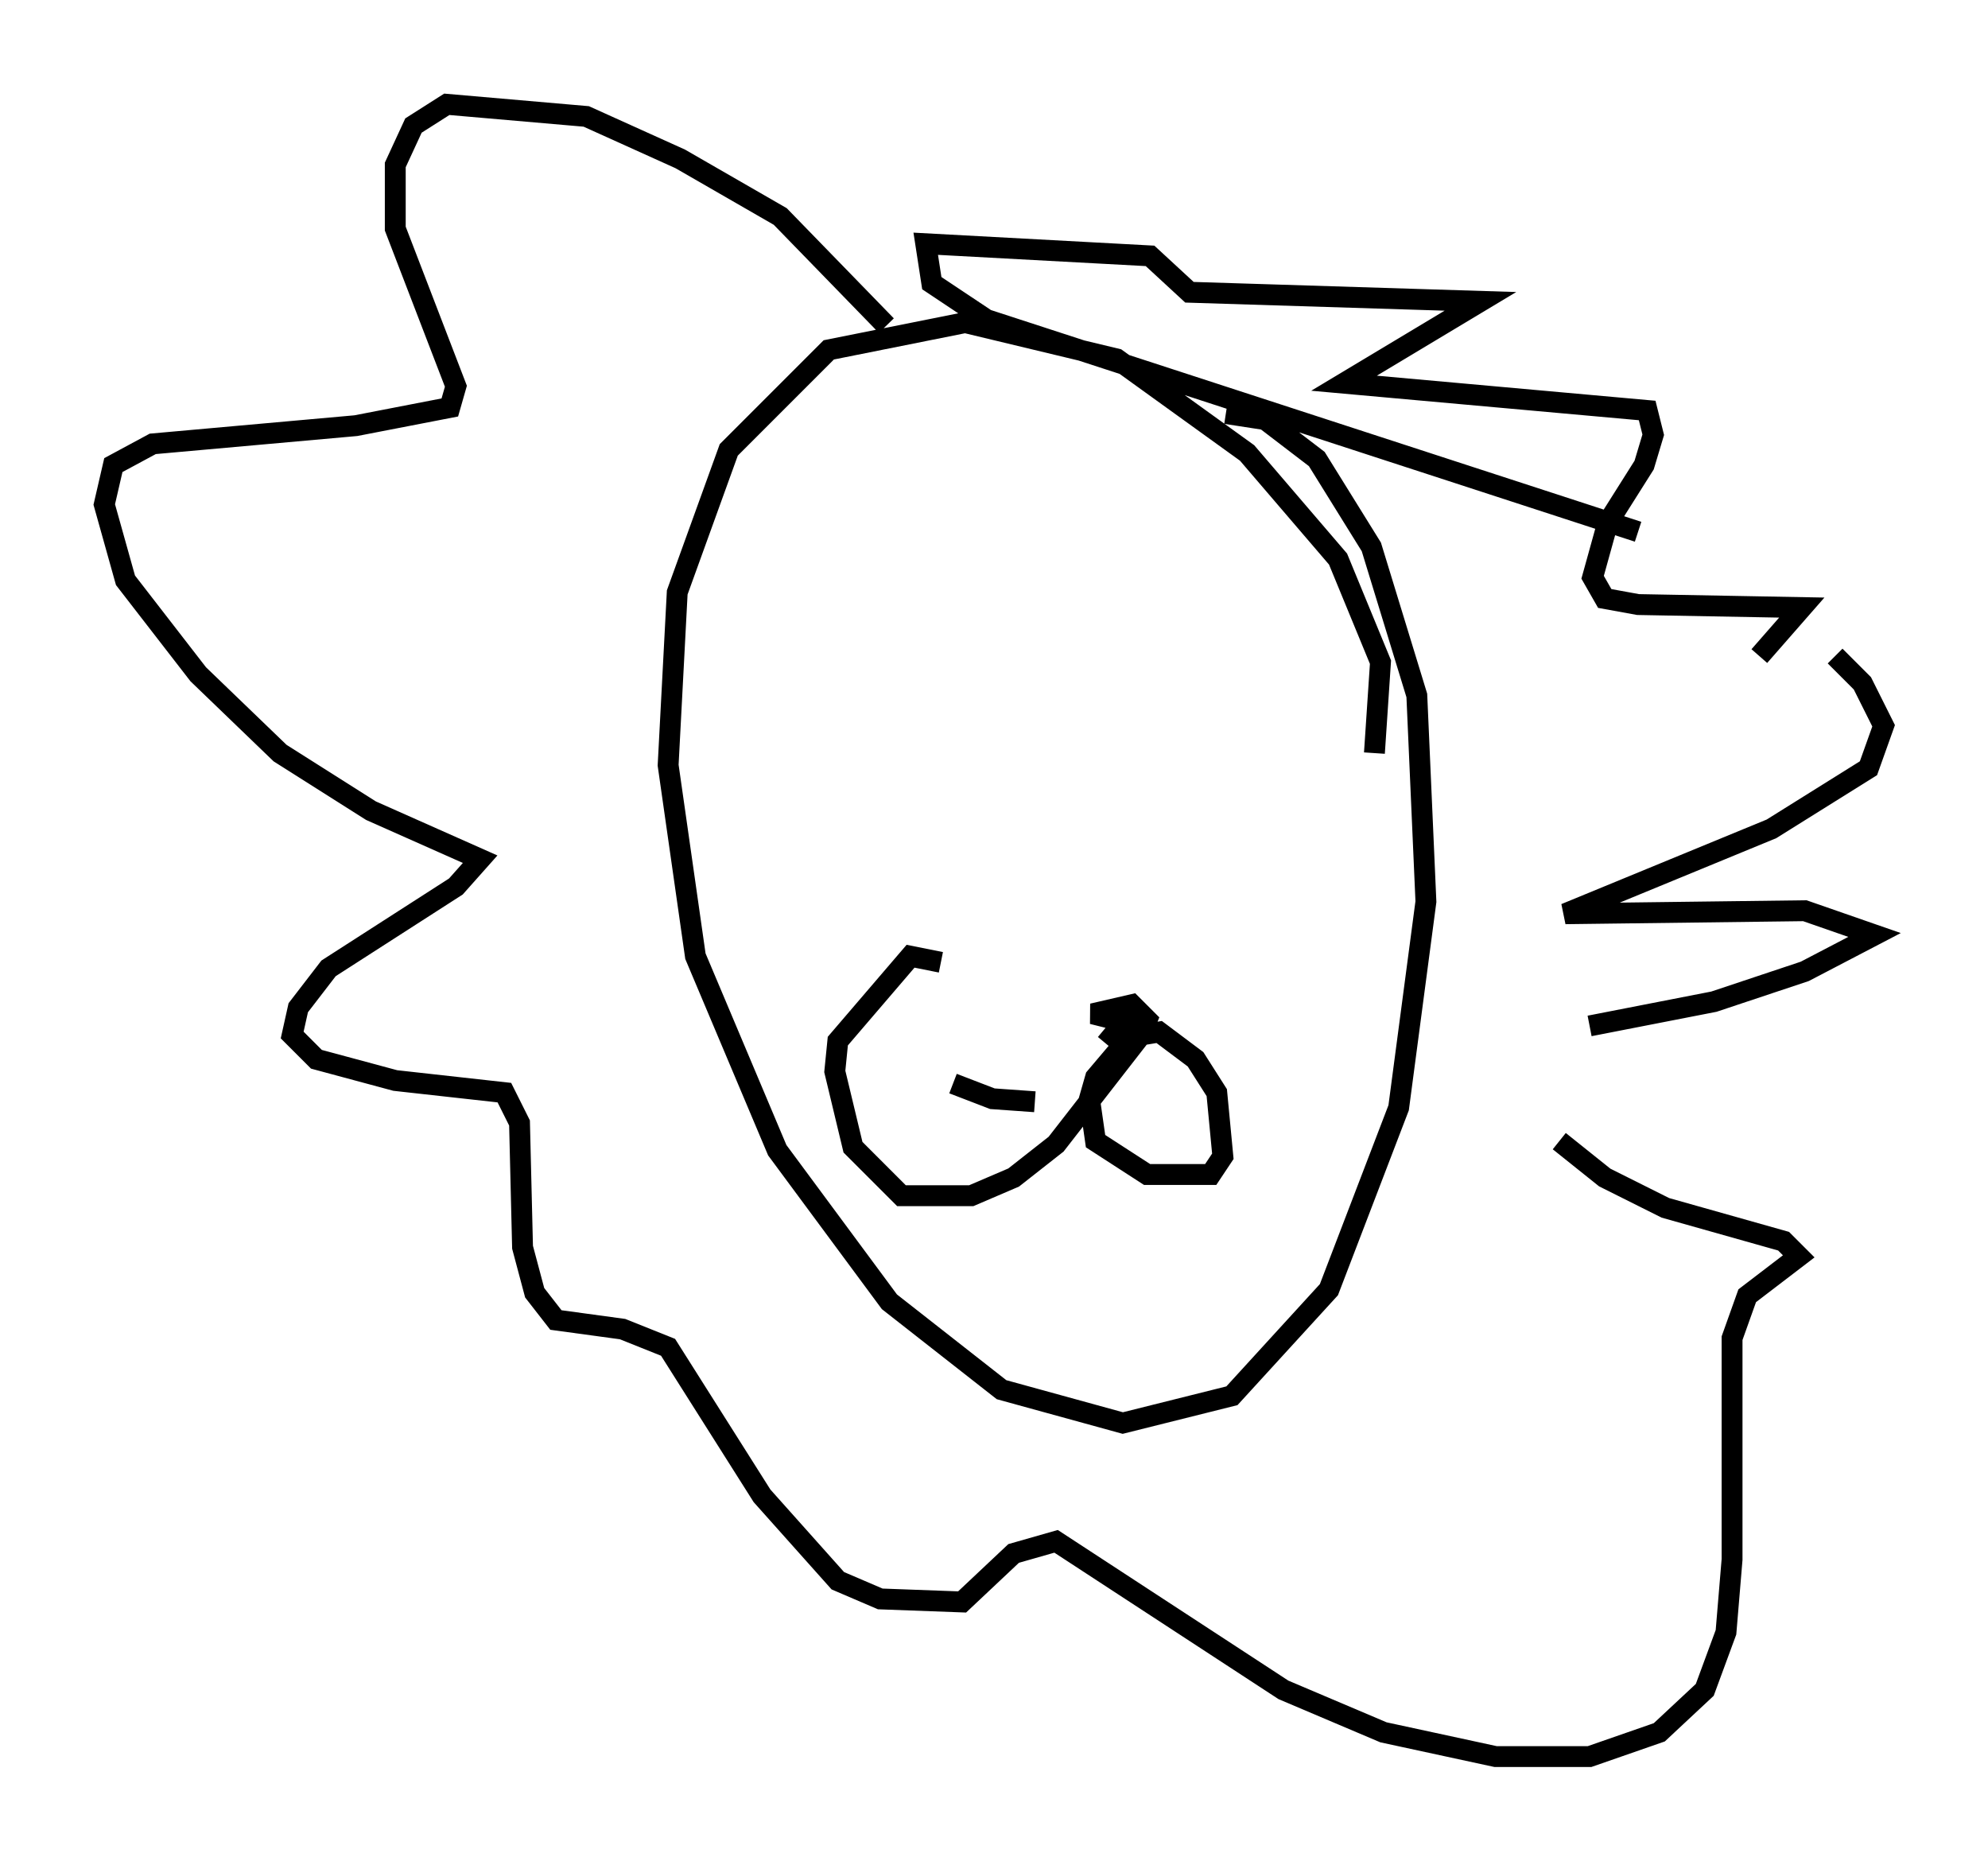 <?xml version="1.0" encoding="utf-8" ?>
<svg baseProfile="full" height="89.162" version="1.1" width="95.262" xmlns="http://www.w3.org/2000/svg" xmlns:ev="http://www.w3.org/2001/xml-events" xmlns:xlink="http://www.w3.org/1999/xlink"><defs /><rect fill="white" height="89.162" width="95.262" x="0" y="0" /><path d="M64.553, 37.1 m1.307, -1.017 l0.291, -4.358 -2.034, -4.939 l-4.358, -5.084 -6.246, -4.503 l-7.263, -1.743 -6.536, 1.307 l-4.793, 4.793 -2.469, 6.827 l-0.436, 8.279 1.307, 9.151 l3.922, 9.296 5.374, 7.263 l5.374, 4.212 5.81, 1.598 l5.229, -1.307 4.648, -5.084 l3.341, -8.715 1.307, -9.877 l-0.436, -9.877 -2.179, -7.117 l-2.615, -4.212 -2.469, -1.888 l-1.888, -0.291 m-16.268, -4.212 l-5.084, -5.229 -4.793, -2.76 l-4.503, -2.034 -6.682, -0.581 l-1.598, 1.017 -0.872, 1.888 l0.0, 3.05 2.905, 7.553 l-0.291, 1.017 -4.503, 0.872 l-9.732, 0.872 -1.888, 1.017 l-0.436, 1.888 1.017, 3.631 l3.486, 4.503 3.922, 3.777 l4.358, 2.76 5.229, 2.324 l-1.162, 1.307 -6.101, 3.922 l-1.453, 1.888 -0.291, 1.307 l1.162, 1.162 3.777, 1.017 l5.229, 0.581 0.726, 1.453 l0.145, 5.955 0.581, 2.179 l1.017, 1.307 3.196, 0.436 l2.179, 0.872 4.503, 7.117 l3.631, 4.067 2.034, 0.872 l3.922, 0.145 2.469, -2.324 l2.034, -0.581 10.894, 7.117 l4.793, 2.034 5.374, 1.162 l4.503, 0.0 3.341, -1.162 l2.179, -2.034 1.017, -2.76 l0.291, -3.486 0.0, -10.603 l0.726, -2.034 2.469, -1.888 l-0.726, -0.726 -5.665, -1.598 l-2.905, -1.453 -2.179, -1.743 m9.587, -23.24 l2.034, -2.324 -7.844, -0.145 l-1.598, -0.291 -0.581, -1.017 l0.726, -2.615 1.743, -2.76 l0.436, -1.453 -0.291, -1.162 l-14.525, -1.307 6.536, -3.922 l-13.944, -0.436 -1.888, -1.743 l-10.749, -0.581 0.291, 1.888 l2.615, 1.743 31.229, 10.168 m9.441, 5.955 l1.307, 1.307 1.017, 2.034 l-0.726, 2.034 -4.648, 2.905 l-9.877, 4.067 11.475, -0.145 l3.341, 1.162 -3.341, 1.743 l-4.358, 1.453 -5.955, 1.162 m-23.24, 0.145 l0.872, 0.726 0.872, -0.436 l0.291, -0.726 -0.726, -0.726 l-1.888, 0.436 1.743, 0.436 l0.0, 0.726 -1.598, 1.888 l-0.291, 1.017 0.291, 2.034 l2.469, 1.598 3.05, 0.0 l0.581, -0.872 -0.291, -3.05 l-1.017, -1.598 -1.743, -1.307 l-0.872, 0.145 -4.067, 5.229 l-2.034, 1.598 -2.034, 0.872 l-3.341, 0.0 -2.324, -2.324 l-0.872, -3.631 0.145, -1.453 l3.486, -4.067 1.453, 0.291 m13.799, 2.179 l0.0, 0.0 m-9.296, 4.503 l-2.034, -0.145 -1.888, -0.726 l1.888, 0.726 " fill="none" stroke="black" stroke-width="1" /></svg>